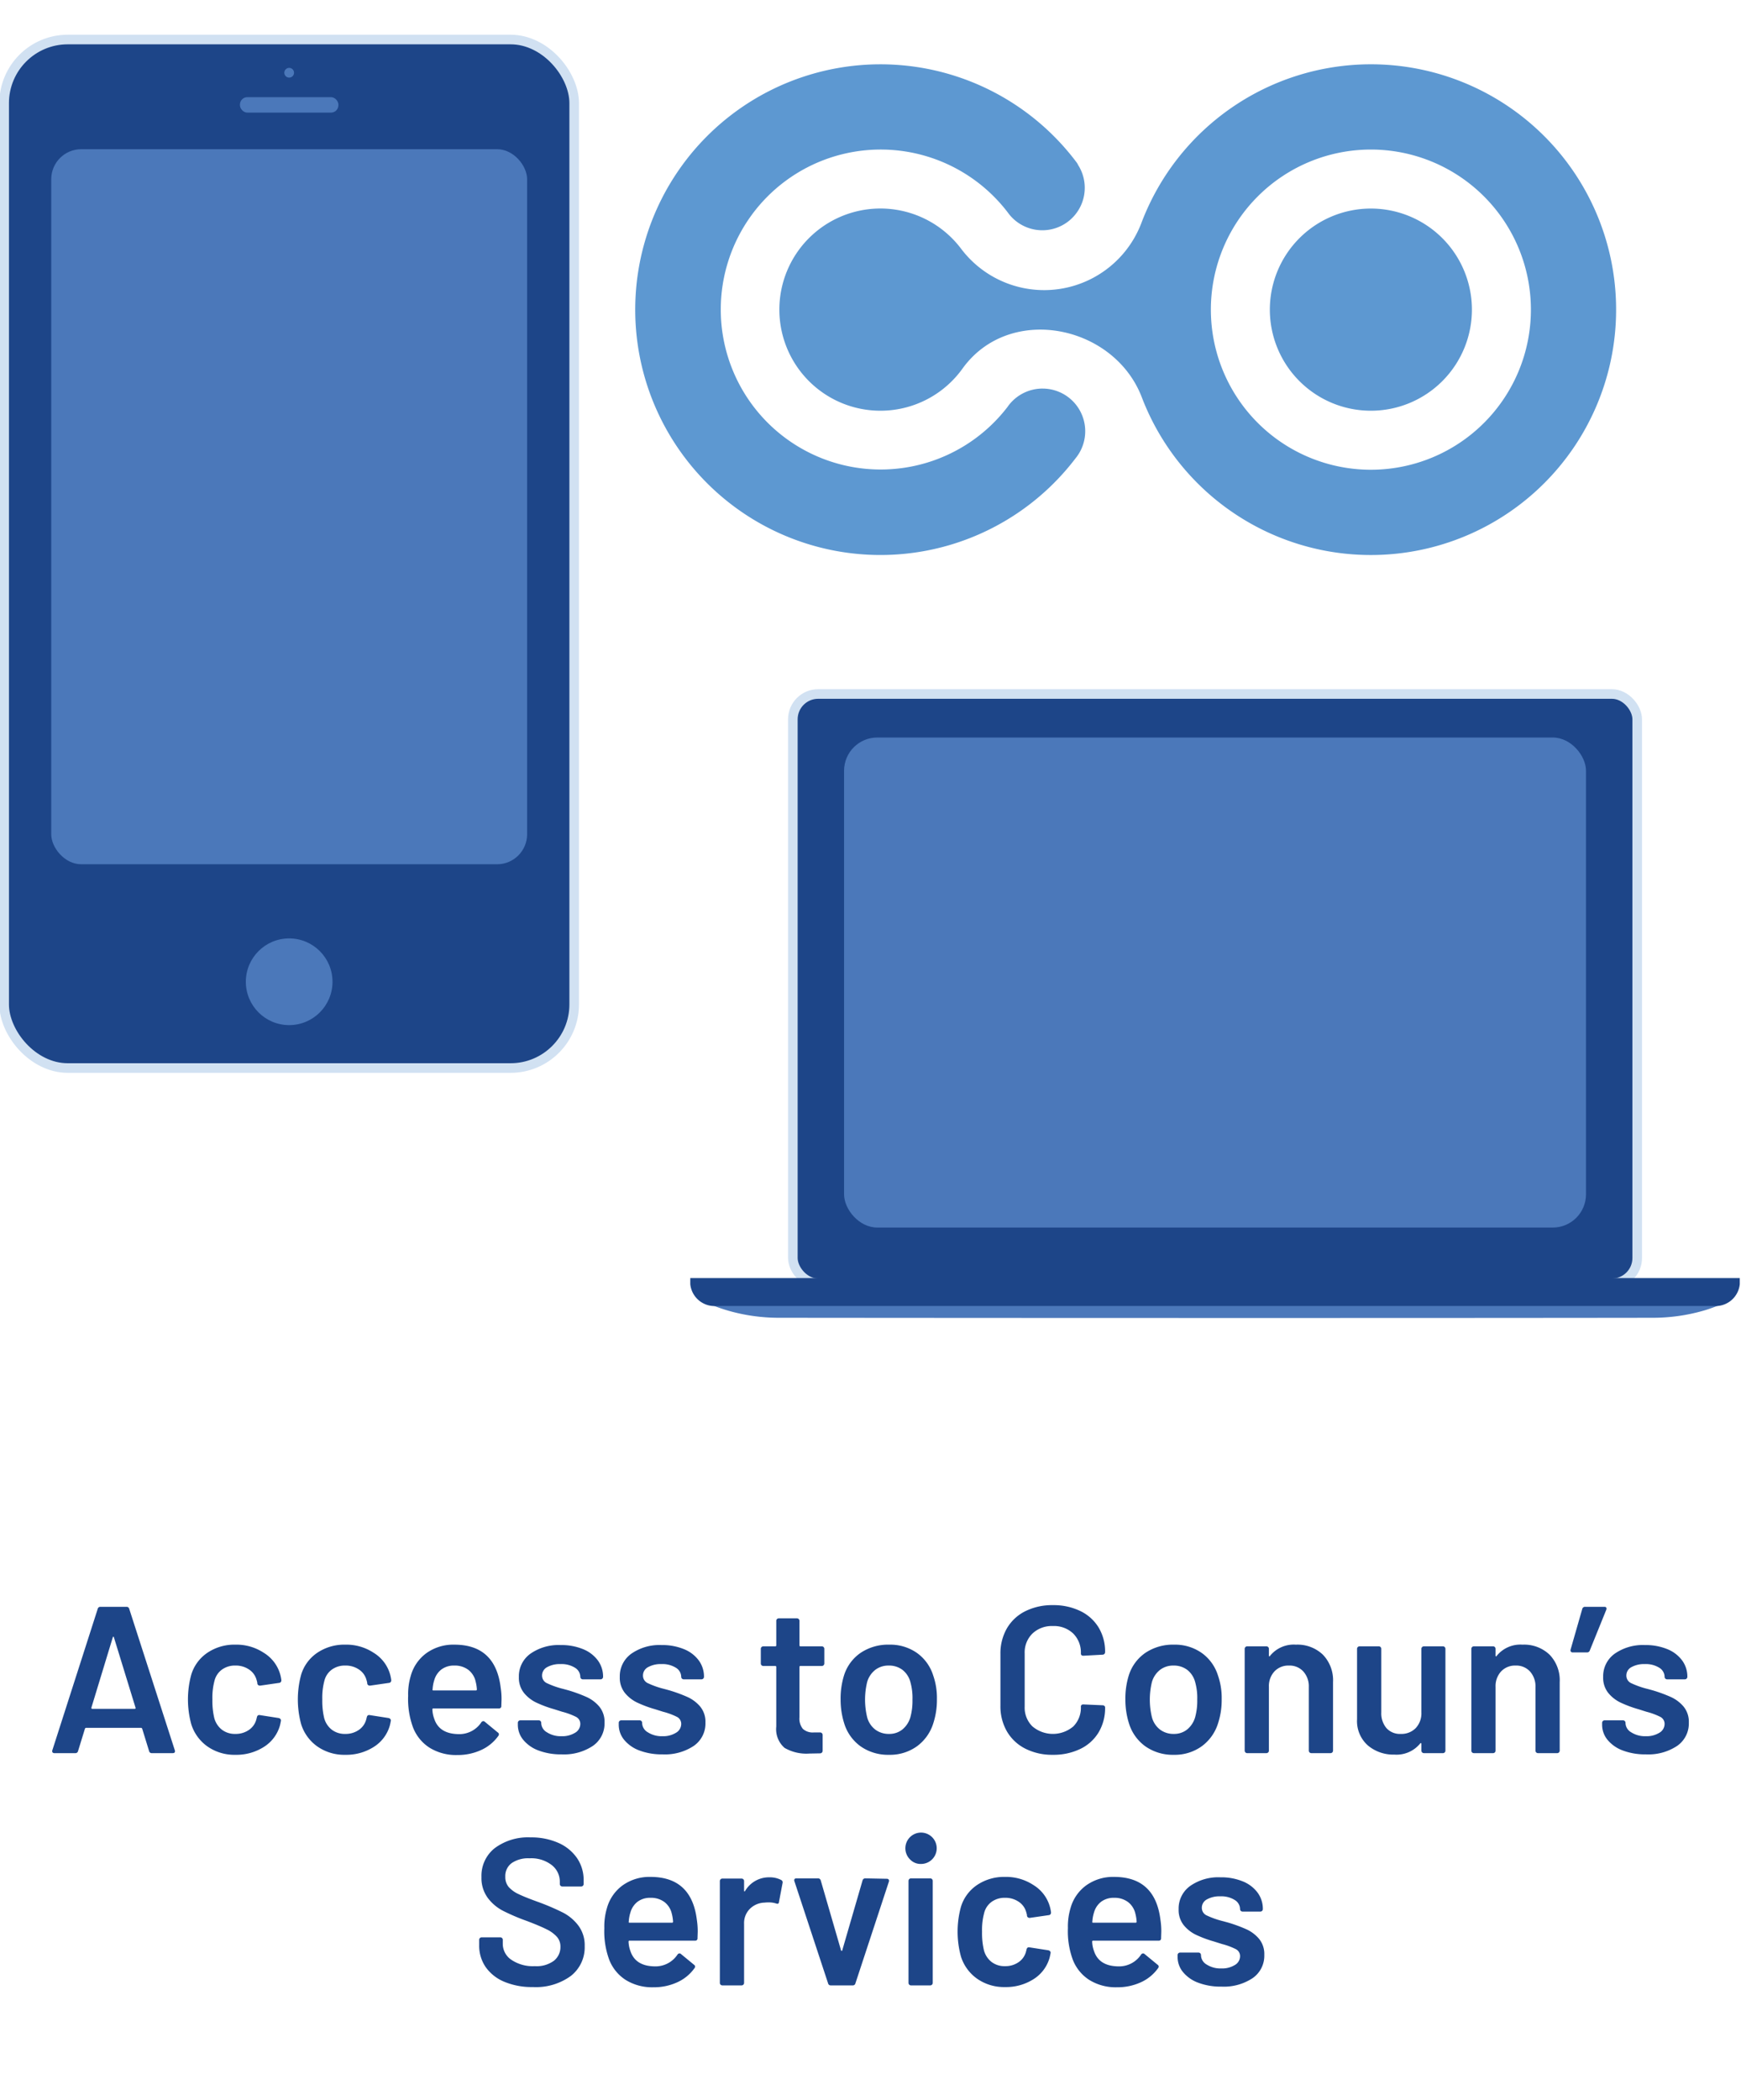 <svg xmlns="http://www.w3.org/2000/svg" viewBox="0 0 225 271.229">
  <defs>
    <style>
      .cls-1, .cls-3, .cls-5 {
        fill: #1d4588;
      }

      .cls-2 {
        fill: #5d98d1;
      }

      .cls-3 {
        stroke: #d1e1f2;
        stroke-width: 1.24px;
      }

      .cls-3, .cls-5 {
        stroke-miterlimit: 10;
      }

      .cls-4 {
        fill: #4b78ba;
      }

      .cls-5 {
        stroke: #1d4588;
        stroke-width: 0.759px;
      }
    </style>
  </defs>
  <g id="For_PPT" data-name="For PPT">
    <g>
      <g>
        <path class="cls-1" d="M19.267,226.186l-.891-2.889c-.036-.072-.081-.108-.136-.108H11.113c-.054,0-.099.036-.135.108l-.891,2.889a.34.34,0,0,1-.352.27H7.037a.3.3,0,0,1-.243-.095.293.293,0,0,1-.027-.283l5.859-18.252a.339.339,0,0,1,.351-.27h3.375a.341.341,0,0,1,.352.27l5.886,18.252a.307.307,0,0,1,.026.135c0,.162-.099.243-.297.243H19.619A.339.339,0,0,1,19.267,226.186Zm-7.344-5.454h5.48c.108,0,.145-.054.108-.162l-2.781-9.045c-.018-.072-.045-.108-.081-.108s-.062.036-.081.108l-2.754,9.045C11.797,220.678,11.833,220.732,11.923,220.732Z"/>
        <path class="cls-1" d="M26.828,225.605a5.537,5.537,0,0,1-2.106-2.875,12.172,12.172,0,0,1,0-6.426,5.25,5.25,0,0,1,2.093-2.822,6.249,6.249,0,0,1,3.604-1.04,6.422,6.422,0,0,1,3.672,1.053,4.803,4.803,0,0,1,2.269,3.51v.054a.31.31,0,0,1-.297.324l-2.431.351h-.054a.325.325,0,0,1-.324-.27.719.719,0,0,0-.026-.216c-.037-.144-.072-.27-.108-.378a2.336,2.336,0,0,0-.972-1.242,3.047,3.047,0,0,0-1.729-.486,2.854,2.854,0,0,0-1.741.526,2.538,2.538,0,0,0-.959,1.445,8.416,8.416,0,0,0-.27,2.403,9.668,9.668,0,0,0,.243,2.403,2.838,2.838,0,0,0,.972,1.499,2.745,2.745,0,0,0,1.755.554,2.979,2.979,0,0,0,1.769-.527,2.367,2.367,0,0,0,.959-1.417.304.304,0,0,0,.026-.135.111.111,0,0,0,.027-.081q.081-.324.378-.27l2.43.378a.438.438,0,0,1,.229.122.274.274,0,0,1,.067.256q-.081.433-.135.621a4.812,4.812,0,0,1-2.079,2.741,6.613,6.613,0,0,1-3.672,1.012A6.066,6.066,0,0,1,26.828,225.605Z"/>
        <path class="cls-1" d="M41.03,225.605a5.537,5.537,0,0,1-2.106-2.875,12.172,12.172,0,0,1,0-6.426,5.25,5.25,0,0,1,2.093-2.822,6.249,6.249,0,0,1,3.604-1.04,6.422,6.422,0,0,1,3.672,1.053,4.803,4.803,0,0,1,2.269,3.51v.054a.31.31,0,0,1-.297.324l-2.431.351h-.054a.325.325,0,0,1-.324-.27.718.718,0,0,0-.026-.216c-.037-.144-.072-.27-.108-.378a2.336,2.336,0,0,0-.972-1.242,3.047,3.047,0,0,0-1.729-.486,2.854,2.854,0,0,0-1.741.526,2.538,2.538,0,0,0-.959,1.445,8.416,8.416,0,0,0-.27,2.403,9.667,9.667,0,0,0,.243,2.403,2.838,2.838,0,0,0,.972,1.499,2.745,2.745,0,0,0,1.755.554,2.979,2.979,0,0,0,1.769-.527,2.367,2.367,0,0,0,.959-1.417.304.304,0,0,0,.026-.135.111.111,0,0,0,.027-.081q.081-.324.378-.27l2.43.378a.438.438,0,0,1,.229.122.274.274,0,0,1,.067.256q-.081.433-.135.621a4.812,4.812,0,0,1-2.079,2.741,6.613,6.613,0,0,1-3.672,1.012A6.066,6.066,0,0,1,41.03,225.605Z"/>
        <path class="cls-1" d="M64.817,219.517l-.027.837a.286.286,0,0,1-.323.324H56.015a.119.119,0,0,0-.135.135,3.872,3.872,0,0,0,.242,1.215q.649,1.945,3.159,1.971a3.402,3.402,0,0,0,2.916-1.512.318.318,0,0,1,.271-.162.258.258,0,0,1,.188.081l1.674,1.377a.287.287,0,0,1,.081.432,5.512,5.512,0,0,1-2.228,1.836,7.232,7.232,0,0,1-3.091.648,6.483,6.483,0,0,1-3.578-.945,5.434,5.434,0,0,1-2.146-2.646,10.613,10.613,0,0,1-.621-4.05,8.214,8.214,0,0,1,.324-2.538,5.419,5.419,0,0,1,2.039-2.983,5.947,5.947,0,0,1,3.604-1.094q5.319,0,5.993,5.562A9.596,9.596,0,0,1,64.817,219.517Zm-7.763-3.875a2.642,2.642,0,0,0-.932,1.391,4.719,4.719,0,0,0-.216,1.188c-.036.09,0,.135.108.135h5.48a.12.12,0,0,0,.136-.135,5.237,5.237,0,0,0-.162-1.026,2.622,2.622,0,0,0-.959-1.512,2.895,2.895,0,0,0-1.795-.54A2.678,2.678,0,0,0,57.054,215.642Z"/>
        <path class="cls-1" d="M69.609,226.118a4.616,4.616,0,0,1-1.984-1.377,3.057,3.057,0,0,1-.702-1.958v-.243a.323.323,0,0,1,.324-.324h2.376a.323.323,0,0,1,.324.324v.054a1.418,1.418,0,0,0,.742,1.174,3.29,3.29,0,0,0,1.877.5,3.135,3.135,0,0,0,1.755-.445,1.313,1.313,0,0,0,.675-1.121,1.005,1.005,0,0,0-.554-.932,8.973,8.973,0,0,0-1.795-.662l-1.026-.324a15.116,15.116,0,0,1-2.322-.864,4.628,4.628,0,0,1-1.593-1.255,3.128,3.128,0,0,1-.648-2.039,3.578,3.578,0,0,1,1.485-3.01,6.335,6.335,0,0,1,3.915-1.121,7.354,7.354,0,0,1,2.889.526,4.433,4.433,0,0,1,1.917,1.458,3.521,3.521,0,0,1,.676,2.12.323.323,0,0,1-.324.324H75.32a.323.323,0,0,1-.324-.324,1.39,1.39,0,0,0-.688-1.174,3.274,3.274,0,0,0-1.877-.473,3.335,3.335,0,0,0-1.714.392,1.214,1.214,0,0,0-.662,1.093,1.066,1.066,0,0,0,.635.985,11.199,11.199,0,0,0,2.119.743l.595.162a19.161,19.161,0,0,1,2.402.877,4.693,4.693,0,0,1,1.647,1.242,3.088,3.088,0,0,1,.675,2.065,3.512,3.512,0,0,1-1.512,3.01,6.724,6.724,0,0,1-4.023,1.094A8.19,8.19,0,0,1,69.609,226.118Z"/>
        <path class="cls-1" d="M82.65,226.118a4.617,4.617,0,0,1-1.984-1.377,3.057,3.057,0,0,1-.702-1.958v-.243a.323.323,0,0,1,.324-.324h2.376a.323.323,0,0,1,.324.324v.054a1.418,1.418,0,0,0,.742,1.174,3.29,3.29,0,0,0,1.877.5,3.134,3.134,0,0,0,1.755-.445,1.313,1.313,0,0,0,.675-1.121,1.005,1.005,0,0,0-.554-.932,8.974,8.974,0,0,0-1.795-.662l-1.026-.324a15.116,15.116,0,0,1-2.322-.864,4.628,4.628,0,0,1-1.593-1.255,3.128,3.128,0,0,1-.648-2.039,3.578,3.578,0,0,1,1.485-3.01,6.335,6.335,0,0,1,3.915-1.121,7.354,7.354,0,0,1,2.889.526,4.433,4.433,0,0,1,1.917,1.458,3.521,3.521,0,0,1,.676,2.12.323.323,0,0,1-.324.324H88.361a.323.323,0,0,1-.324-.324,1.39,1.39,0,0,0-.688-1.174,3.274,3.274,0,0,0-1.877-.473,3.335,3.335,0,0,0-1.714.392,1.214,1.214,0,0,0-.662,1.093,1.066,1.066,0,0,0,.635.985,11.199,11.199,0,0,0,2.119.743l.595.162a19.16,19.16,0,0,1,2.402.877,4.693,4.693,0,0,1,1.647,1.242,3.088,3.088,0,0,1,.675,2.065,3.512,3.512,0,0,1-1.512,3.01,6.724,6.724,0,0,1-4.023,1.094A8.19,8.19,0,0,1,82.65,226.118Z"/>
        <path class="cls-1" d="M106.437,215.102a.312.312,0,0,1-.23.095h-2.754a.119.119,0,0,0-.135.135v6.507a2.079,2.079,0,0,0,.445,1.485,1.902,1.902,0,0,0,1.417.459h.811a.323.323,0,0,1,.324.324v2.025a.333.333,0,0,1-.324.351l-1.404.027a5.633,5.633,0,0,1-3.186-.729,3.188,3.188,0,0,1-1.08-2.754v-7.695a.119.119,0,0,0-.135-.135H98.648a.323.323,0,0,1-.324-.324v-1.89a.323.323,0,0,1,.324-.324h1.539a.119.119,0,0,0,.135-.135v-3.159a.323.323,0,0,1,.324-.324h2.349a.323.323,0,0,1,.324.324v3.159a.119.119,0,0,0,.135.135h2.754a.323.323,0,0,1,.324.324v1.89A.314.314,0,0,1,106.437,215.102Z"/>
        <path class="cls-1" d="M111.242,225.592a5.708,5.708,0,0,1-2.146-2.997,10.203,10.203,0,0,1-.459-3.078,10.091,10.091,0,0,1,.433-3.078,5.547,5.547,0,0,1,2.16-2.943,6.387,6.387,0,0,1,3.698-1.053,6.017,6.017,0,0,1,3.551,1.053,5.631,5.631,0,0,1,2.12,2.916,8.786,8.786,0,0,1,.485,3.078,9.706,9.706,0,0,1-.459,3.078,5.806,5.806,0,0,1-2.133,3.011,5.965,5.965,0,0,1-3.591,1.093A6.172,6.172,0,0,1,111.242,225.592Zm5.373-2.187a3.191,3.191,0,0,0,1.04-1.593,7.988,7.988,0,0,0,.27-2.268,7.49,7.49,0,0,0-.27-2.268,2.936,2.936,0,0,0-1.026-1.579,2.859,2.859,0,0,0-1.782-.554,2.774,2.774,0,0,0-1.728.554,3.075,3.075,0,0,0-1.053,1.579,9.644,9.644,0,0,0,0,4.536,2.97,2.97,0,0,0,1.039,1.593,2.873,2.873,0,0,0,1.796.567A2.675,2.675,0,0,0,116.615,223.405Z"/>
        <path class="cls-1" d="M132.505,225.875a5.737,5.737,0,0,1-2.376-2.228,6.458,6.458,0,0,1-.837-3.321v-6.669a6.463,6.463,0,0,1,.837-3.321,5.66,5.66,0,0,1,2.376-2.214,7.761,7.761,0,0,1,3.564-.783,7.926,7.926,0,0,1,3.537.756,5.596,5.596,0,0,1,2.376,2.133,6.016,6.016,0,0,1,.837,3.186.323.323,0,0,1-.324.324l-2.483.135c-.217,0-.324-.099-.324-.297a3.444,3.444,0,0,0-.985-2.565,3.587,3.587,0,0,0-2.633-.972,3.633,3.633,0,0,0-2.646.972,3.416,3.416,0,0,0-.999,2.565v6.885a3.382,3.382,0,0,0,.999,2.538,4.092,4.092,0,0,0,5.279.014,3.399,3.399,0,0,0,.985-2.552c0-.198.107-.297.324-.297l2.483.108a.343.343,0,0,1,.23.081.242.242,0,0,1,.095.189,6.136,6.136,0,0,1-.837,3.227,5.567,5.567,0,0,1-2.376,2.146,7.92,7.92,0,0,1-3.537.756A7.648,7.648,0,0,1,132.505,225.875Z"/>
        <path class="cls-1" d="M148.044,225.592a5.708,5.708,0,0,1-2.146-2.997,10.202,10.202,0,0,1-.459-3.078,10.09,10.09,0,0,1,.433-3.078,5.547,5.547,0,0,1,2.16-2.943,6.387,6.387,0,0,1,3.698-1.053,6.017,6.017,0,0,1,3.551,1.053,5.631,5.631,0,0,1,2.12,2.916,8.786,8.786,0,0,1,.485,3.078,9.706,9.706,0,0,1-.459,3.078,5.806,5.806,0,0,1-2.133,3.011,5.965,5.965,0,0,1-3.591,1.093A6.172,6.172,0,0,1,148.044,225.592Zm5.373-2.187a3.191,3.191,0,0,0,1.04-1.593,7.988,7.988,0,0,0,.27-2.268,7.49,7.49,0,0,0-.27-2.268,2.936,2.936,0,0,0-1.026-1.579,2.859,2.859,0,0,0-1.782-.554,2.774,2.774,0,0,0-1.728.554,3.075,3.075,0,0,0-1.053,1.579,9.643,9.643,0,0,0,0,4.536,2.97,2.97,0,0,0,1.039,1.593,2.873,2.873,0,0,0,1.796.567A2.675,2.675,0,0,0,153.417,223.405Z"/>
        <path class="cls-1" d="M170.966,213.739a4.751,4.751,0,0,1,1.31,3.537v8.856a.322.322,0,0,1-.323.324h-2.484a.323.323,0,0,1-.324-.324v-8.208a2.87,2.87,0,0,0-.702-2.011,2.399,2.399,0,0,0-1.862-.77,2.466,2.466,0,0,0-1.877.756,2.786,2.786,0,0,0-.716,1.998v8.235a.322.322,0,0,1-.323.324h-2.484a.323.323,0,0,1-.324-.324V212.983a.323.323,0,0,1,.324-.324h2.484a.321.321,0,0,1,.323.324v.864a.107.107,0,0,0,.055.108c.035.018.062,0,.081-.054a3.936,3.936,0,0,1,3.348-1.458A4.751,4.751,0,0,1,170.966,213.739Z"/>
        <path class="cls-1" d="M183.792,212.753a.312.312,0,0,1,.229-.094h2.457a.321.321,0,0,1,.323.324v13.149a.322.322,0,0,1-.323.324h-2.457a.323.323,0,0,1-.324-.324v-.864a.11.11,0,0,0-.054-.108c-.037-.018-.072,0-.108.054a3.938,3.938,0,0,1-3.321,1.431,5.112,5.112,0,0,1-3.442-1.188,4.197,4.197,0,0,1-1.391-3.375v-9.099a.323.323,0,0,1,.324-.324h2.484a.321.321,0,0,1,.323.324v8.208a2.963,2.963,0,0,0,.662,2.025,2.325,2.325,0,0,0,1.85.756,2.573,2.573,0,0,0,1.943-.756,2.791,2.791,0,0,0,.729-2.025v-8.208A.312.312,0,0,1,183.792,212.753Z"/>
        <path class="cls-1" d="M200.26,213.739a4.751,4.751,0,0,1,1.31,3.537v8.856a.322.322,0,0,1-.323.324h-2.484a.323.323,0,0,1-.324-.324v-8.208a2.87,2.87,0,0,0-.702-2.011,2.399,2.399,0,0,0-1.862-.77,2.466,2.466,0,0,0-1.877.756,2.786,2.786,0,0,0-.716,1.998v8.235a.322.322,0,0,1-.323.324h-2.484a.323.323,0,0,1-.324-.324V212.983a.323.323,0,0,1,.324-.324h2.484a.321.321,0,0,1,.323.324v.864a.107.107,0,0,0,.055.108c.035.018.062,0,.081-.054a3.936,3.936,0,0,1,3.348-1.458A4.751,4.751,0,0,1,200.26,213.739Z"/>
        <path class="cls-1" d="M207.59,207.664a.347.347,0,0,1,0,.27l-2.133,5.265a.353.353,0,0,1-.378.243h-1.836a.262.262,0,0,1-.229-.094.333.333,0,0,1-.04-.257l1.512-5.265a.355.355,0,0,1,.378-.27h2.484C207.473,207.556,207.554,207.592,207.59,207.664Z"/>
        <path class="cls-1" d="M209.737,226.118a4.616,4.616,0,0,1-1.984-1.377,3.057,3.057,0,0,1-.702-1.958v-.243a.323.323,0,0,1,.324-.324h2.376a.323.323,0,0,1,.324.324v.054a1.418,1.418,0,0,0,.742,1.174,3.29,3.29,0,0,0,1.877.5,3.135,3.135,0,0,0,1.755-.445,1.313,1.313,0,0,0,.675-1.121,1.005,1.005,0,0,0-.554-.932,8.973,8.973,0,0,0-1.795-.662l-1.026-.324a15.116,15.116,0,0,1-2.322-.864,4.628,4.628,0,0,1-1.593-1.255,3.128,3.128,0,0,1-.648-2.039,3.578,3.578,0,0,1,1.485-3.01,6.335,6.335,0,0,1,3.915-1.121,7.354,7.354,0,0,1,2.889.526,4.433,4.433,0,0,1,1.917,1.458,3.521,3.521,0,0,1,.676,2.12.323.323,0,0,1-.324.324h-2.295a.323.323,0,0,1-.324-.324,1.39,1.39,0,0,0-.688-1.174,3.274,3.274,0,0,0-1.877-.473,3.335,3.335,0,0,0-1.714.392,1.214,1.214,0,0,0-.662,1.093,1.066,1.066,0,0,0,.635.985,11.199,11.199,0,0,0,2.119.743l.595.162a19.161,19.161,0,0,1,2.402.877,4.693,4.693,0,0,1,1.647,1.242,3.088,3.088,0,0,1,.675,2.065,3.512,3.512,0,0,1-1.512,3.01,6.724,6.724,0,0,1-4.023,1.094A8.19,8.19,0,0,1,209.737,226.118Z"/>
        <path class="cls-1" d="M65.195,255.997a5.53,5.53,0,0,1-2.417-1.89,4.867,4.867,0,0,1-.851-2.862v-.675a.323.323,0,0,1,.324-.324h2.403a.321.321,0,0,1,.323.324v.513a2.484,2.484,0,0,0,1.107,2.065,4.963,4.963,0,0,0,3.024.824,3.782,3.782,0,0,0,2.483-.702,2.253,2.253,0,0,0,.837-1.809,1.886,1.886,0,0,0-.459-1.282,4.285,4.285,0,0,0-1.31-.958q-.85-.432-2.551-1.08a26.546,26.546,0,0,1-3.105-1.323,5.78,5.78,0,0,1-1.984-1.688,4.318,4.318,0,0,1-.797-2.659,4.541,4.541,0,0,1,1.729-3.753A7.193,7.193,0,0,1,68.57,237.339a8.606,8.606,0,0,1,3.577.702,5.705,5.705,0,0,1,2.416,1.958,4.994,4.994,0,0,1,.864,2.902v.459a.323.323,0,0,1-.324.324H72.673a.323.323,0,0,1-.324-.324v-.297a2.711,2.711,0,0,0-1.039-2.146,4.326,4.326,0,0,0-2.876-.877,3.766,3.766,0,0,0-2.309.621,2.07,2.07,0,0,0-.823,1.755,1.984,1.984,0,0,0,.433,1.323,3.869,3.869,0,0,0,1.296.931q.863.419,2.673,1.066a30.706,30.706,0,0,1,3.064,1.323,5.898,5.898,0,0,1,1.971,1.661,4.223,4.223,0,0,1,.823,2.659,4.681,4.681,0,0,1-1.795,3.861,7.655,7.655,0,0,1-4.9,1.431A9.212,9.212,0,0,1,65.195,255.997Z"/>
        <path class="cls-1" d="M90.17,249.517l-.027.837a.286.286,0,0,1-.323.324H81.368a.119.119,0,0,0-.135.135,3.872,3.872,0,0,0,.242,1.215q.649,1.945,3.159,1.971a3.402,3.402,0,0,0,2.916-1.512.318.318,0,0,1,.271-.162.258.258,0,0,1,.188.081l1.674,1.377a.287.287,0,0,1,.081.432,5.512,5.512,0,0,1-2.228,1.836,7.232,7.232,0,0,1-3.091.648,6.483,6.483,0,0,1-3.578-.945,5.434,5.434,0,0,1-2.146-2.646,10.613,10.613,0,0,1-.621-4.05,8.214,8.214,0,0,1,.324-2.538,5.419,5.419,0,0,1,2.039-2.983,5.947,5.947,0,0,1,3.604-1.094q5.319,0,5.993,5.562A9.596,9.596,0,0,1,90.17,249.517Zm-7.763-3.875a2.642,2.642,0,0,0-.932,1.391,4.719,4.719,0,0,0-.216,1.188c-.036.09,0,.135.108.135h5.48a.12.12,0,0,0,.136-.135,5.237,5.237,0,0,0-.162-1.026,2.622,2.622,0,0,0-.959-1.512,2.895,2.895,0,0,0-1.795-.54A2.678,2.678,0,0,0,82.407,245.642Z"/>
        <path class="cls-1" d="M100.969,242.848a.336.336,0,0,1,.162.405l-.459,2.43c-.019.216-.145.279-.379.189a2.992,2.992,0,0,0-.944-.135,4.057,4.057,0,0,0-.54.027,2.793,2.793,0,0,0-1.891.796,2.587,2.587,0,0,0-.756,1.931v7.641a.322.322,0,0,1-.323.324H93.355a.323.323,0,0,1-.324-.324V242.983a.323.323,0,0,1,.324-.324h2.484a.321.321,0,0,1,.323.324v1.215c0,.072.014.112.041.121.026.009.058-.013.095-.067a3.564,3.564,0,0,1,3.158-1.755A3.132,3.132,0,0,1,100.969,242.848Z"/>
        <path class="cls-1" d="M107.016,256.186l-4.347-13.176a.294.294,0,0,1-.027-.135c0-.162.099-.243.297-.243H105.693a.355.355,0,0,1,.378.27l2.619,9.018c.018.054.045.081.081.081s.063-.027.081-.081l2.619-9.018a.355.355,0,0,1,.378-.27l2.754.054a.302.302,0,0,1,.243.095.298.298,0,0,1,.027.283l-4.32,13.122a.338.338,0,0,1-.351.27h-2.835A.339.339,0,0,1,107.016,256.186Z"/>
        <path class="cls-1" d="M117.655,240.229a2.025,2.025,0,1,1,1.377.54A1.863,1.863,0,0,1,117.655,240.229Zm-.148,16.132a.31.31,0,0,1-.095-.229V242.956a.323.323,0,0,1,.324-.324h2.483a.323.323,0,0,1,.324.324v13.176a.323.323,0,0,1-.324.324H117.736A.309.309,0,0,1,117.506,256.361Z"/>
        <path class="cls-1" d="M126.295,255.605a5.537,5.537,0,0,1-2.106-2.875,12.172,12.172,0,0,1,0-6.426,5.25,5.25,0,0,1,2.093-2.822,6.249,6.249,0,0,1,3.604-1.04,6.422,6.422,0,0,1,3.672,1.053,4.803,4.803,0,0,1,2.269,3.51v.054a.31.31,0,0,1-.297.324l-2.431.351h-.054a.325.325,0,0,1-.324-.27.718.718,0,0,0-.026-.216c-.037-.144-.072-.27-.108-.378a2.336,2.336,0,0,0-.972-1.242,3.047,3.047,0,0,0-1.729-.486,2.854,2.854,0,0,0-1.741.526,2.538,2.538,0,0,0-.959,1.445,8.416,8.416,0,0,0-.27,2.403,9.667,9.667,0,0,0,.243,2.403,2.838,2.838,0,0,0,.972,1.499,2.745,2.745,0,0,0,1.755.554,2.979,2.979,0,0,0,1.769-.527,2.367,2.367,0,0,0,.959-1.417.304.304,0,0,0,.026-.135.111.111,0,0,0,.027-.081q.081-.324.378-.27l2.43.378a.438.438,0,0,1,.229.122.275.275,0,0,1,.067.256q-.081.433-.135.621a4.812,4.812,0,0,1-2.079,2.741,6.613,6.613,0,0,1-3.672,1.012A6.066,6.066,0,0,1,126.295,255.605Z"/>
        <path class="cls-1" d="M150.082,249.517l-.027.837a.286.286,0,0,1-.323.324h-8.451a.119.119,0,0,0-.135.135,3.872,3.872,0,0,0,.242,1.215q.649,1.945,3.159,1.971a3.402,3.402,0,0,0,2.916-1.512.318.318,0,0,1,.271-.162.258.258,0,0,1,.188.081l1.674,1.377a.287.287,0,0,1,.081.432,5.512,5.512,0,0,1-2.228,1.836,7.232,7.232,0,0,1-3.091.648,6.483,6.483,0,0,1-3.578-.945,5.434,5.434,0,0,1-2.146-2.646,10.613,10.613,0,0,1-.621-4.05,8.214,8.214,0,0,1,.324-2.538,5.419,5.419,0,0,1,2.039-2.983,5.947,5.947,0,0,1,3.604-1.094q5.319,0,5.993,5.562A9.596,9.596,0,0,1,150.082,249.517Zm-7.763-3.875a2.642,2.642,0,0,0-.932,1.391,4.718,4.718,0,0,0-.216,1.188c-.036.09,0,.135.108.135h5.48a.12.12,0,0,0,.136-.135,5.237,5.237,0,0,0-.162-1.026,2.622,2.622,0,0,0-.959-1.512,2.895,2.895,0,0,0-1.795-.54A2.678,2.678,0,0,0,142.319,245.642Z"/>
        <path class="cls-1" d="M154.874,256.118a4.616,4.616,0,0,1-1.984-1.377,3.057,3.057,0,0,1-.702-1.958v-.243a.323.323,0,0,1,.324-.324h2.376a.323.323,0,0,1,.324.324v.054a1.418,1.418,0,0,0,.742,1.174,3.29,3.29,0,0,0,1.877.5,3.134,3.134,0,0,0,1.755-.445,1.313,1.313,0,0,0,.675-1.121,1.005,1.005,0,0,0-.554-.932,8.974,8.974,0,0,0-1.795-.662l-1.026-.324a15.116,15.116,0,0,1-2.322-.864,4.628,4.628,0,0,1-1.593-1.255,3.128,3.128,0,0,1-.648-2.039,3.578,3.578,0,0,1,1.485-3.01,6.335,6.335,0,0,1,3.915-1.121,7.354,7.354,0,0,1,2.889.526,4.433,4.433,0,0,1,1.917,1.458,3.521,3.521,0,0,1,.676,2.12.323.323,0,0,1-.324.324H160.585a.323.323,0,0,1-.324-.324,1.39,1.39,0,0,0-.688-1.174,3.274,3.274,0,0,0-1.877-.473,3.335,3.335,0,0,0-1.714.392,1.214,1.214,0,0,0-.662,1.093,1.066,1.066,0,0,0,.635.985,11.199,11.199,0,0,0,2.119.743l.595.162a19.161,19.161,0,0,1,2.402.877,4.693,4.693,0,0,1,1.647,1.242,3.088,3.088,0,0,1,.675,2.065,3.512,3.512,0,0,1-1.512,3.01,6.724,6.724,0,0,1-4.023,1.094A8.19,8.19,0,0,1,154.874,256.118Z"/>
      </g>
      <g>
        <g>
          <path class="cls-2" d="M177.171,26.94a13.057,13.057,0,1,0,13.053,13.06A13.057,13.057,0,0,0,177.171,26.94Z"/>
          <path class="cls-2" d="M177.171,8.305a31.709,31.709,0,0,0-29.648,20.463A13.446,13.446,0,0,1,124.204,32.124a13.06,13.06,0,1,0,.186,15.488c6.057-8.418,19.584-5.663,23.173,3.708A31.694,31.694,0,1,0,177.171,8.305Zm0,52.373a20.68,20.68,0,1,1,20.677-20.683v.006A20.679,20.679,0,0,1,177.171,60.678Z"/>
          <path class="cls-2" d="M134.738,50.192a5.506,5.506,0,0,0-4.544,2.39,20.665,20.665,0,1,1,.056-25.126c.058.081.119.161.181.239h0a.499.499,0,0,0,.032.04,5.484,5.484,0,0,0,8.863-6.429,1.33,1.33,0,0,0-.169-.299,31.692,31.692,0,1,0-.167,38.205,5.512,5.512,0,0,0-4.253-9.019Z"/>
        </g>
        <rect class="cls-3" x="0.537" y="5.105" width="73.669" height="132.855" rx="8.221"/>
        <rect class="cls-4" x="6.621" y="19.273" width="61.501" height="92.365" rx="3.88"/>
        <circle class="cls-4" cx="37.371" cy="126.816" r="5.6"/>
        <rect class="cls-4" x="31.009" y="12.552" width="12.725" height="1.993" rx="0.952"/>
        <circle class="cls-4" cx="37.371" cy="9.396" r="0.629"/>
        <rect class="cls-3" x="102.464" y="89.644" width="109.123" height="76.127" rx="3.272"/>
        <rect class="cls-4" x="109.084" y="95.266" width="95.884" height="63.3" rx="4.296"/>
        <path class="cls-4" d="M91.035,168.155l131.981.049a18.37,18.37,0,0,1-2.756,1.065,23.712,23.712,0,0,1-6.784.951c-3.726.012-49.737.058-112.931,0a23.737,23.737,0,0,1-6.307-.883A21.94,21.94,0,0,1,91.035,168.155Z"/>
        <path class="cls-5" d="M157.026,165.471H89.588v.382a2.761,2.761,0,0,0,2.983,2.462H221.48a2.76,2.76,0,0,0,2.983-2.462v-.382Z"/>
      </g>
    </g>
  </g>
</svg>
